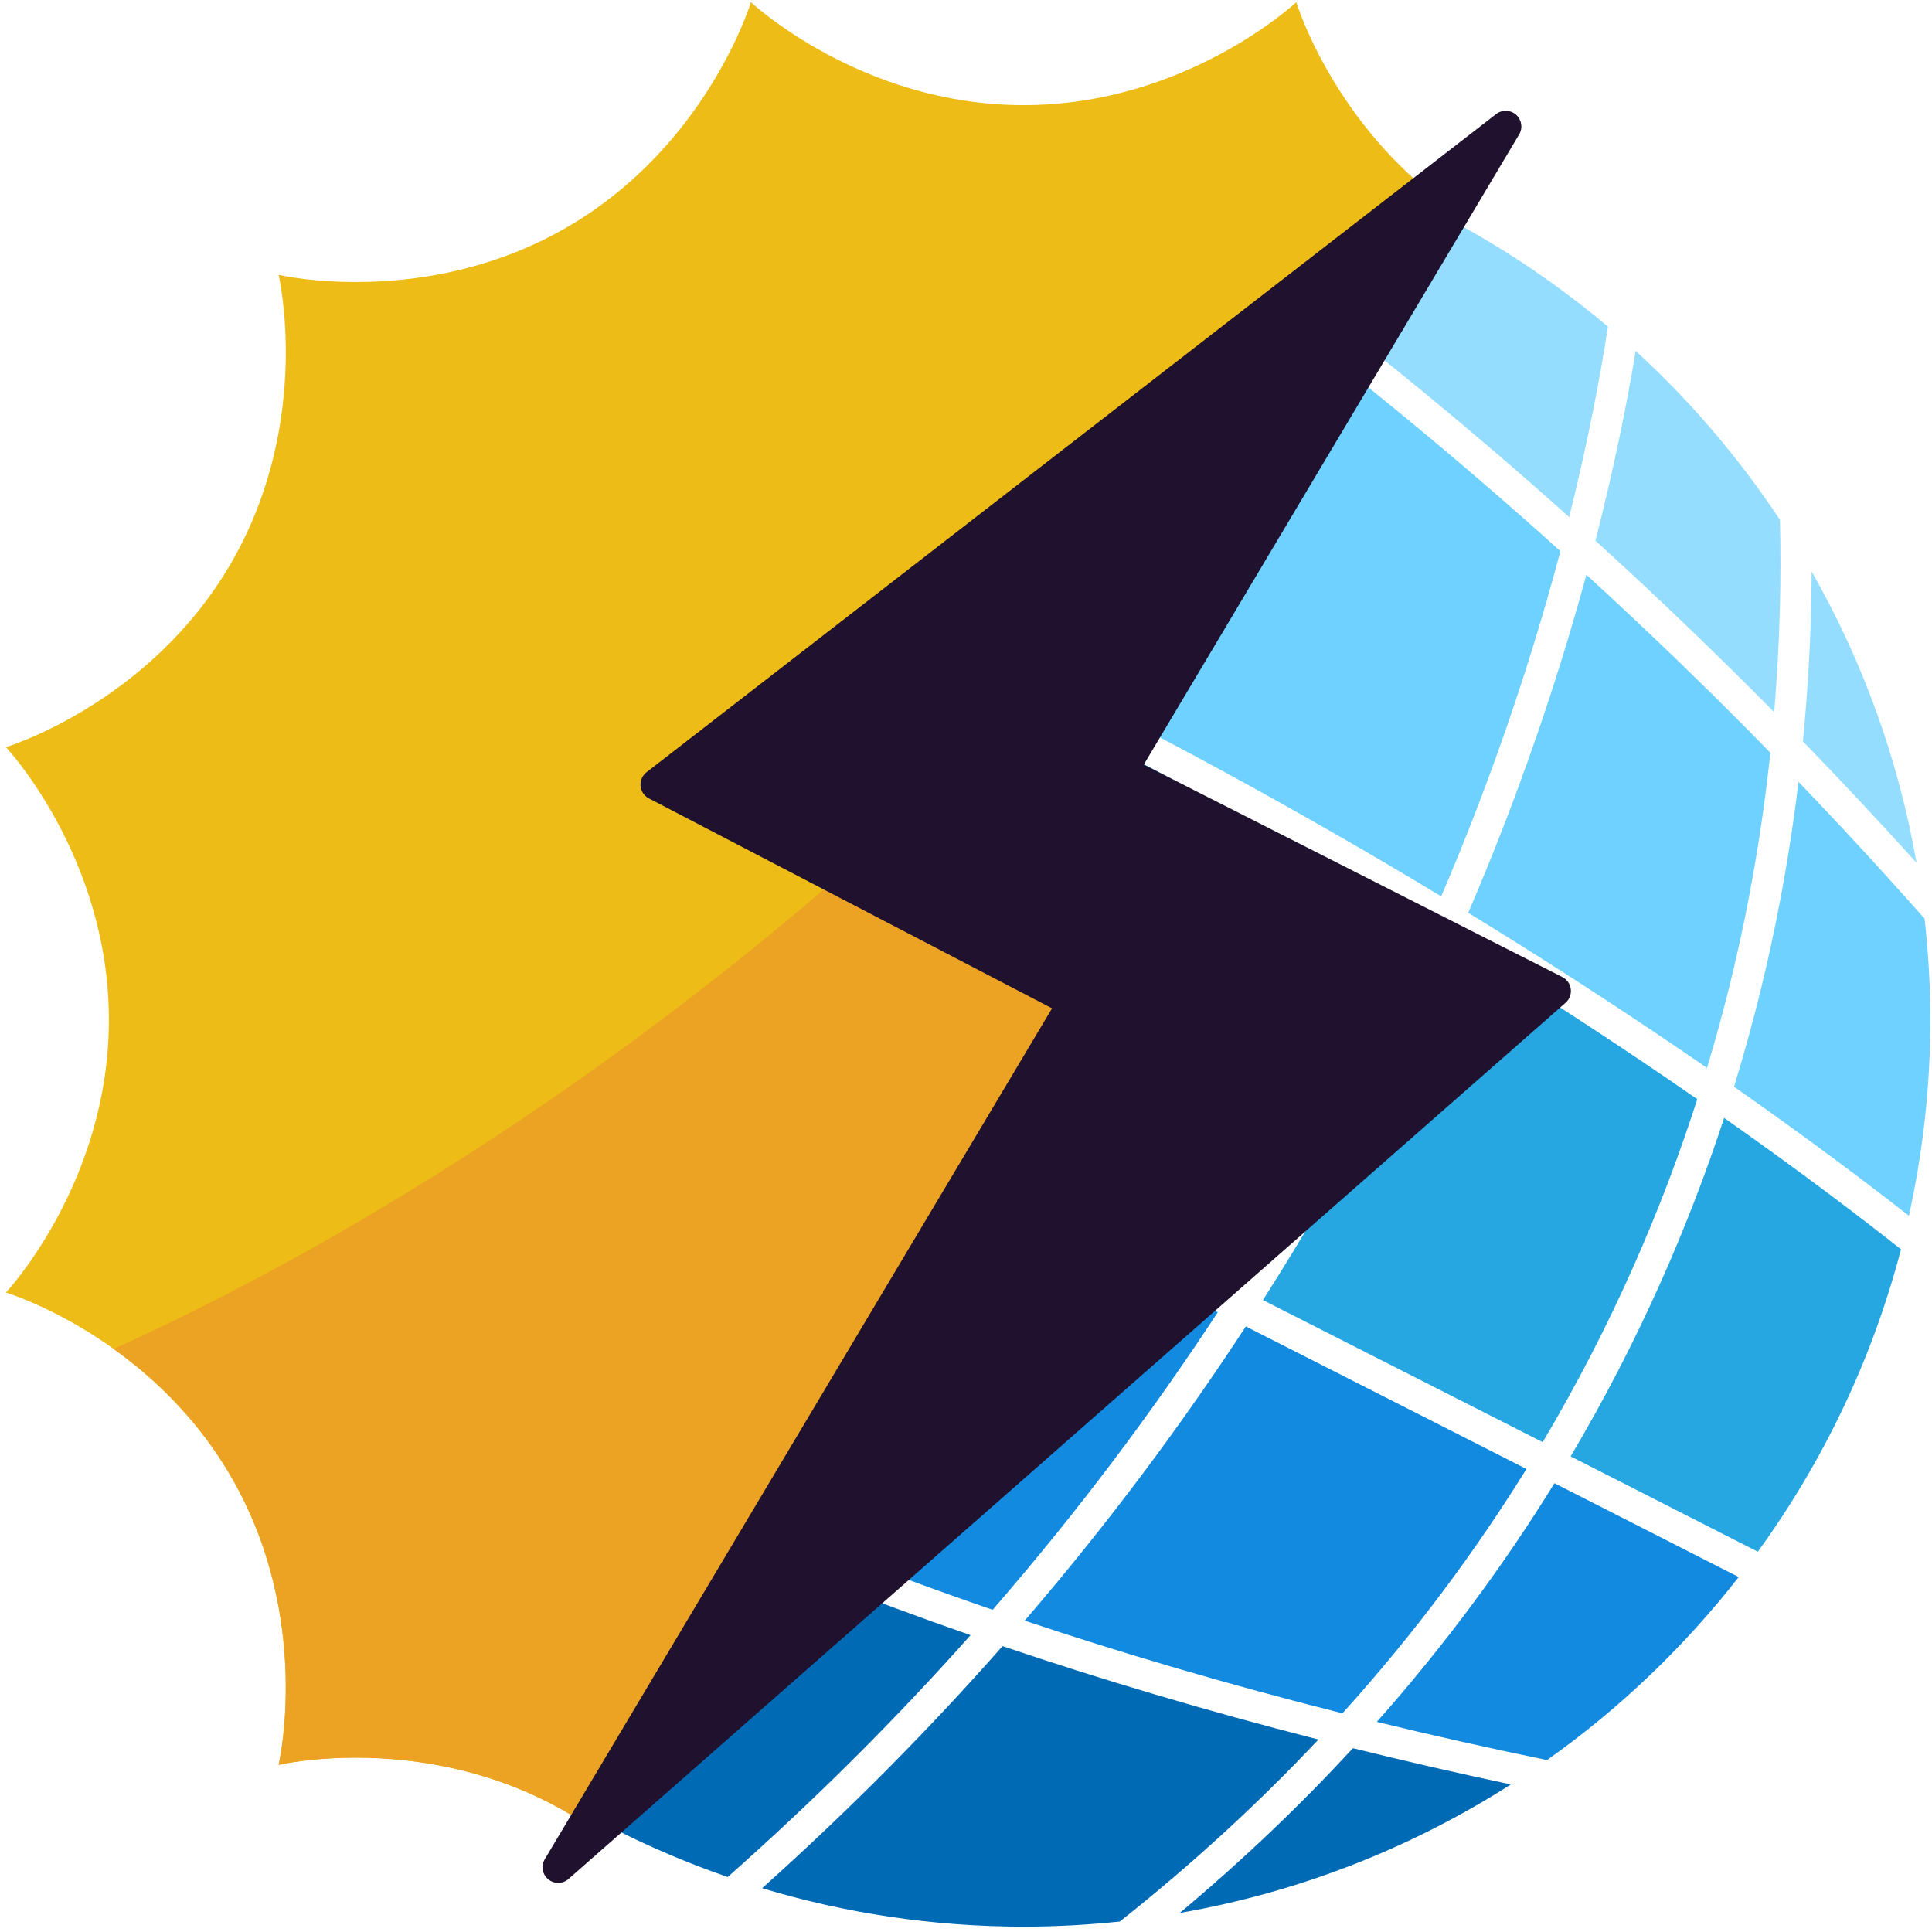 <svg width="257" height="257" viewBox="0 0 257 257" fill="none" xmlns="http://www.w3.org/2000/svg">
<path d="M190.04 123.078C153.61 101.026 104.343 75.589 45.632 56C34.713 68.399 26.29 83.043 21.176 99.172C61.959 119.312 118.19 147.687 164.273 171.05C175.154 154.022 183.559 137.74 190.04 123.078Z" fill="#26A7E2"/>
<path d="M195.305 121.422C207.413 128.833 218.048 135.832 227.074 142.056C229.458 134.127 231.268 126.561 232.616 119.528C233.909 112.788 234.843 106.297 235.5 100.13C227.283 91.723 219.1 83.842 211.025 76.453C208.333 86.343 204.827 97.409 200.246 109.301C198.75 113.183 197.106 117.234 195.305 121.422Z" fill="#6ED1FF"/>
<path d="M167.998 172.939C181.604 179.838 194.231 186.254 205.211 191.839C214.544 176.127 221.141 160.625 225.778 146.215C216.704 139.927 205.947 132.82 193.623 125.262C187.144 139.861 178.772 156.036 167.998 172.939Z" fill="#26A7E2"/>
<path d="M139.237 15.121C159.588 28.546 183.536 46.228 208.736 68.779C211.274 58.612 212.877 50.022 213.892 43.458C193.628 26.358 167.657 15.836 139.237 15.121Z" fill="#94DDFF"/>
<path d="M229.349 148.707C224.673 162.972 218.099 178.253 208.931 193.732C219 198.854 227.482 203.175 233.83 206.411C242.499 194.463 249.045 180.878 252.877 166.188C247.721 162.108 239.81 156.064 229.349 148.707Z" fill="#26A7E2"/>
<path d="M183.15 229.048C190.442 230.825 197.99 232.523 205.787 234.13C215.433 227.298 224.025 219.089 231.287 209.782C224.959 206.557 216.607 202.302 206.777 197.301C200.225 207.912 192.429 218.581 183.15 229.048Z" fill="#128AE0"/>
<path d="M161.993 174.556C116.244 151.363 60.58 123.274 19.99 103.223C17.112 113.549 15.541 124.418 15.541 135.663C15.541 141.871 16.012 147.969 16.918 153.925C34.524 168.193 71.173 193.202 132.045 214.14C143.608 200.815 153.516 187.494 161.993 174.556Z" fill="#128AE0"/>
<path d="M236.732 120.141C235.281 127.74 233.312 135.944 230.667 144.559C240.718 151.596 248.535 157.502 253.926 161.724C255.775 153.329 256.78 144.619 256.78 135.667C256.78 131.113 256.505 126.624 256.012 122.199C250.428 115.894 244.832 109.823 239.243 104.004C238.615 109.189 237.794 114.584 236.732 120.141Z" fill="#6ED1FF"/>
<path d="M129.104 217.513C72.681 197.893 36.991 174.805 18.019 160.094C26.637 202.004 57.008 235.949 96.801 249.685C108.746 239.117 119.489 228.328 129.104 217.513Z" fill="#006AB5"/>
<path d="M175.38 231.397C160.284 227.537 146.295 223.351 133.358 218.973C123.832 229.79 113.194 240.587 101.378 251.175C112.394 254.488 124.066 256.289 136.162 256.289C140.488 256.289 144.757 256.05 148.966 255.606C158.83 247.786 167.598 239.671 175.38 231.397Z" fill="#006AB5"/>
<path d="M191.713 119.237C193.399 115.295 194.95 111.473 196.363 107.808C201.214 95.219 204.848 83.577 207.57 73.317C179.735 48.228 153.374 29.109 131.694 15.16C99.044 16.351 69.722 30.51 48.699 52.651C106.701 72.182 155.467 97.335 191.713 119.237Z" fill="#6ED1FF"/>
<path d="M203.051 195.406C192.029 189.8 179.367 183.367 165.726 176.449C157.367 189.24 147.637 202.404 136.307 215.582C149.31 219.932 163.386 224.087 178.576 227.911C188.244 217.206 196.314 206.275 203.051 195.406Z" fill="#128AE0"/>
<path d="M156.933 254.469C172.915 251.693 187.811 245.778 200.974 237.372C193.758 235.837 186.749 234.23 179.969 232.551C173.09 240.008 165.436 247.346 156.933 254.469Z" fill="#006AB5"/>
<path d="M212.226 71.92C220.069 79.047 228.02 86.651 236.01 94.73C236.809 85.184 236.955 76.547 236.776 69.151C231.307 60.894 224.86 53.346 217.584 46.684C216.459 53.466 214.768 62.014 212.226 71.92Z" fill="#94DDFF"/>
<path d="M239.827 98.621C244.861 103.803 249.903 109.191 254.94 114.762C252.515 100.889 247.726 87.837 240.993 76.027C240.957 82.838 240.632 90.431 239.827 98.621Z" fill="#94DDFF"/>
<path d="M30.784 196.503C41.63 215.29 37.061 234.763 37.061 234.763C37.061 234.763 56.534 230.193 75.321 241.04C76.465 241.7 77.56 242.393 78.609 243.11L167.376 135.662L120.339 98.644L191.056 26.27C176.974 15.302 172.434 0.289 172.434 0.289C172.434 0.289 157.855 13.983 136.162 13.983C114.469 13.983 99.889 0.289 99.889 0.289C99.889 0.289 94.109 19.438 75.323 30.285C56.536 41.131 37.063 36.562 37.063 36.562C37.063 36.562 41.632 56.035 30.785 74.822C19.939 93.608 0.79 99.388 0.79 99.388C0.79 99.388 14.484 113.968 14.484 135.661C14.484 157.354 0.79 171.933 0.79 171.933C0.788 171.936 19.937 177.716 30.784 196.503Z" fill="#EDBC17"/>
<path d="M126.274 103.32C80.464 146.645 36.834 169.649 15.111 179.439C20.468 183.267 26.327 188.788 30.784 196.509C41.631 215.296 37.061 234.769 37.061 234.769C37.061 234.769 56.535 230.2 75.321 241.047C76.466 241.707 77.561 242.4 78.61 243.116L167.376 135.669L126.274 103.32Z" fill="#ECA223"/>
<path d="M208.95 131.563C208.863 130.878 208.443 130.282 207.827 129.969L152.149 101.711L202.082 17.878C202.594 17.02 202.421 15.918 201.673 15.257C200.924 14.595 199.811 14.558 199.022 15.169L86.007 102.72C85.448 103.155 85.146 103.845 85.21 104.55C85.275 105.256 85.693 105.882 86.32 106.208L139.945 134.13L72.465 247.323C71.942 248.202 72.134 249.332 72.921 249.985C73.307 250.307 73.779 250.466 74.252 250.466C74.743 250.466 75.233 250.295 75.624 249.949L208.262 133.384C208.779 132.93 209.037 132.248 208.95 131.563Z" fill="#20122E"/>
</svg>
